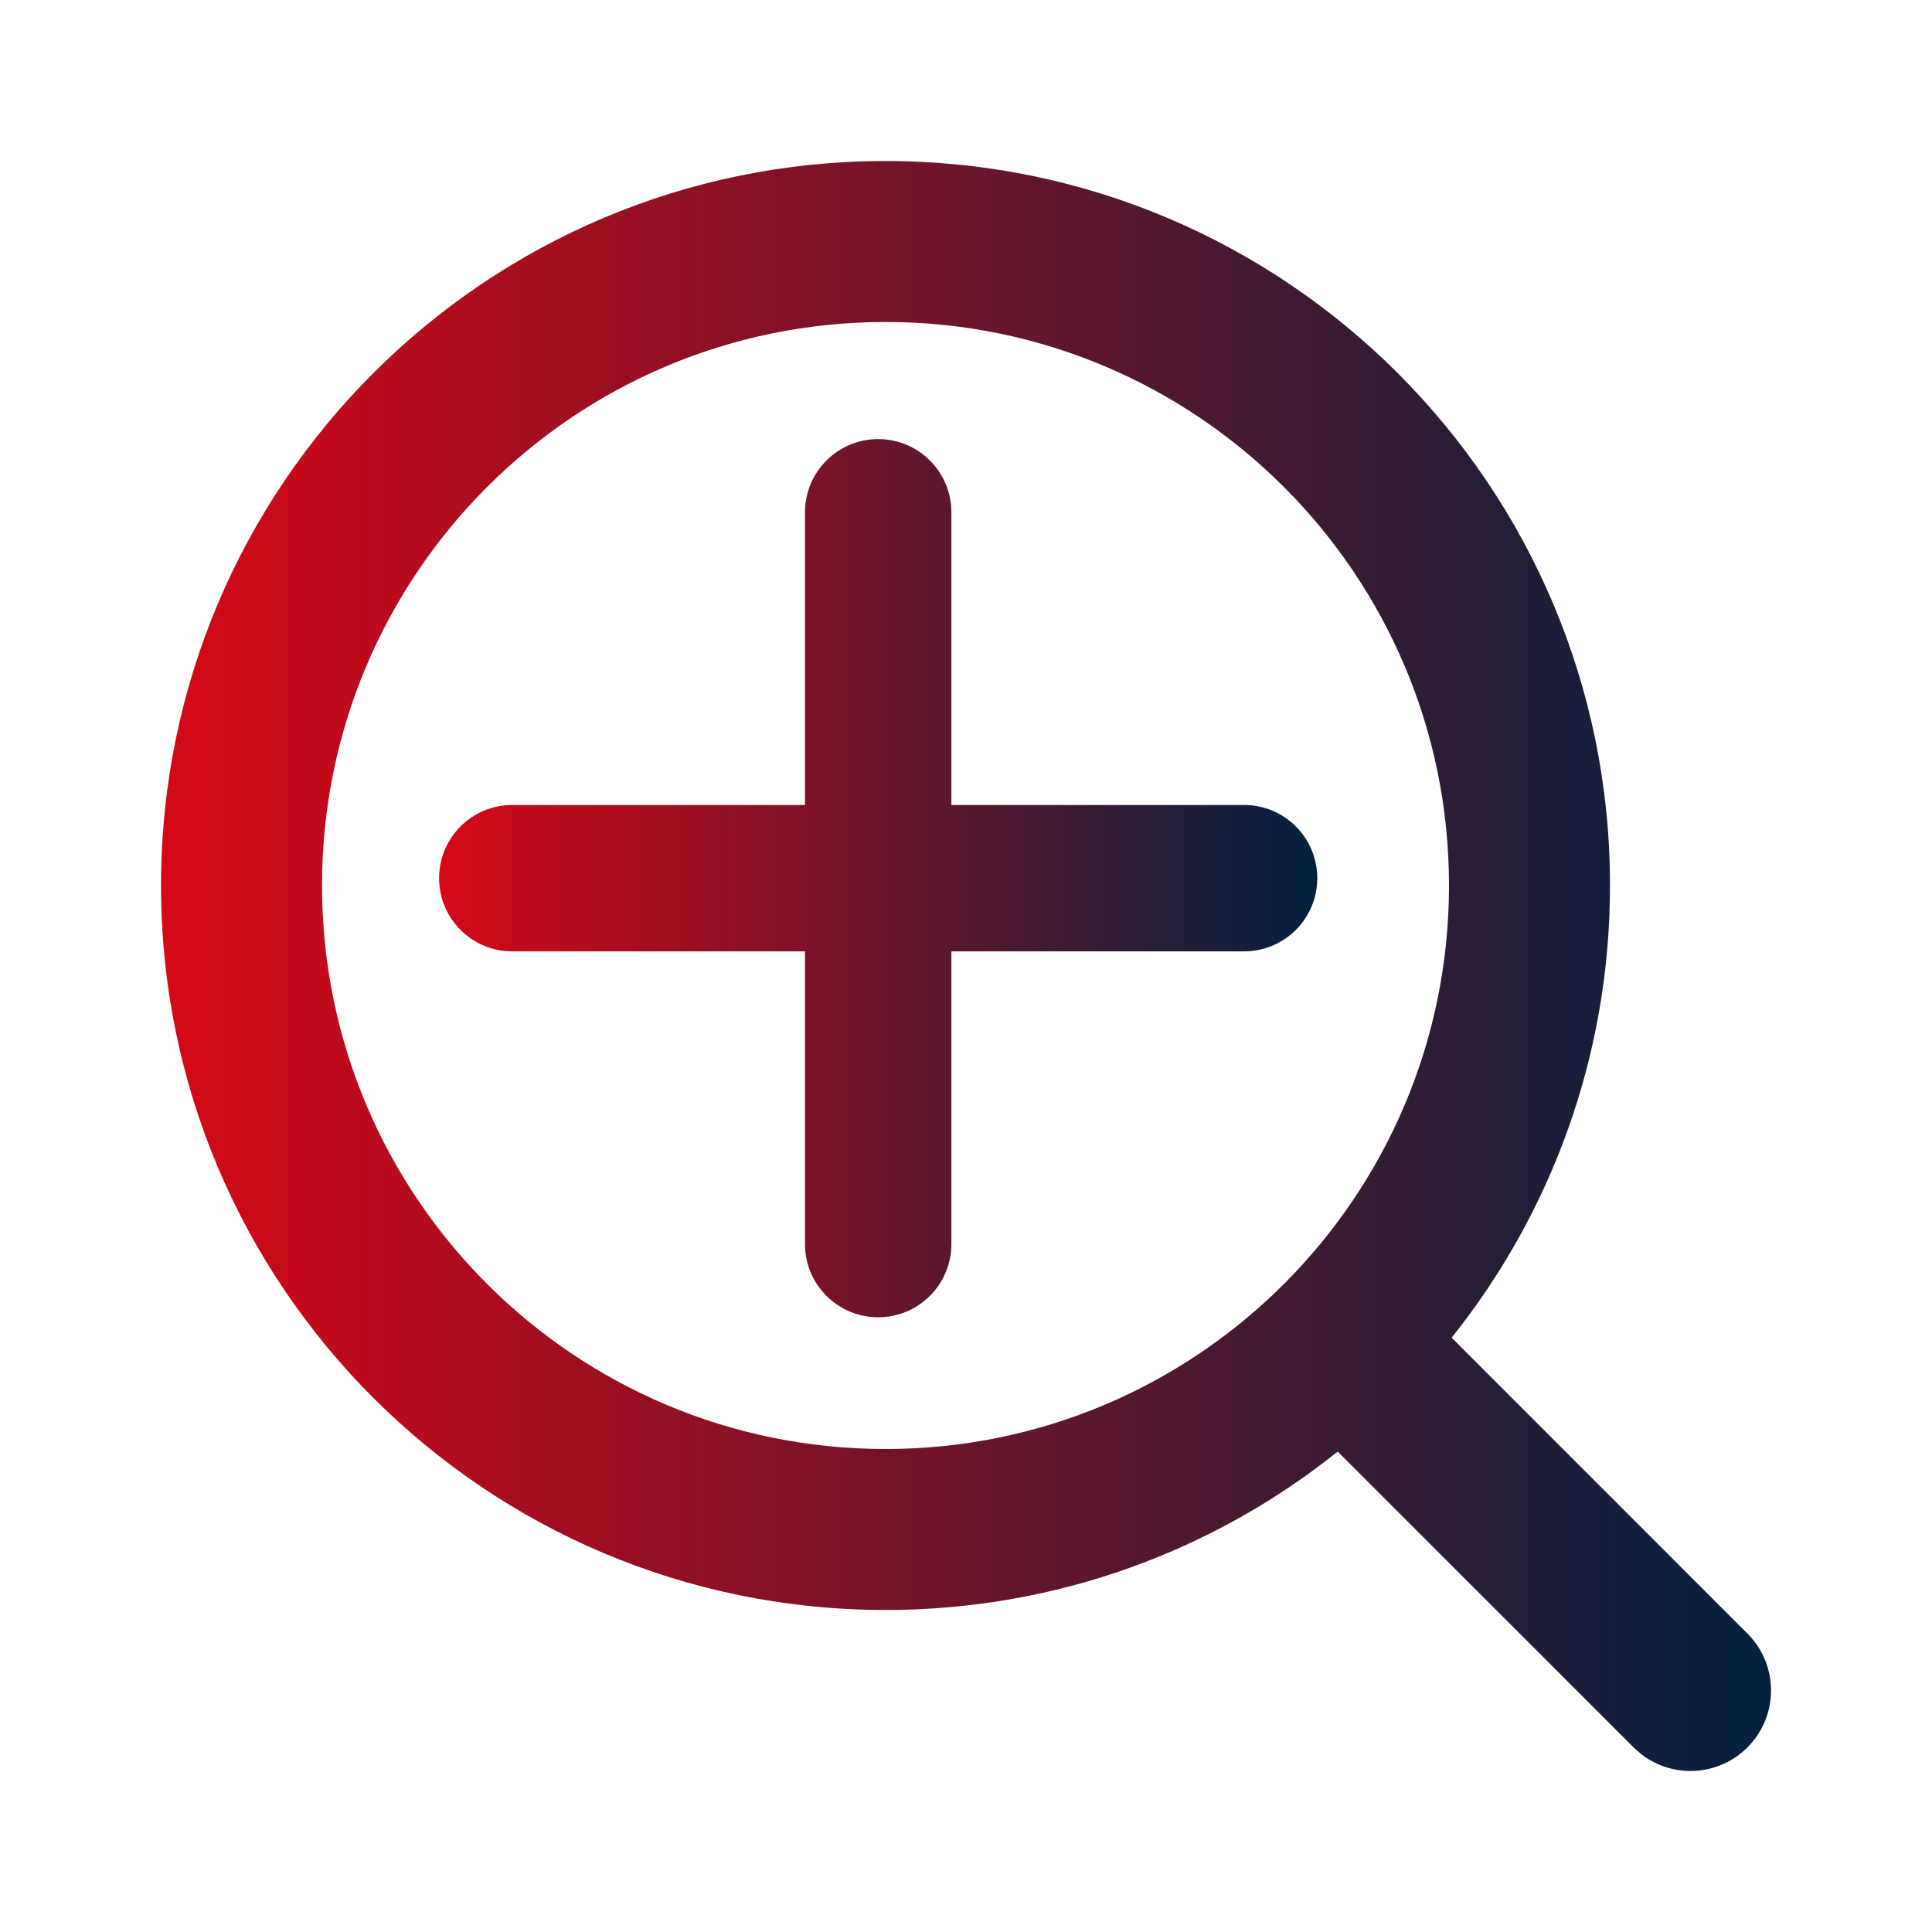 <svg width="44" height="44" viewBox="0 0 44 44" fill="none" xmlns="http://www.w3.org/2000/svg">
<path fill-rule="evenodd" clip-rule="evenodd" d="M20.167 3.667C29.28 3.667 36.667 11.054 36.667 20.166C36.667 24.062 35.317 27.642 33.06 30.465L39.797 37.203C40.513 37.919 40.513 39.08 39.797 39.796C39.136 40.457 38.096 40.508 37.377 39.949L37.204 39.796L30.465 33.059C27.643 35.317 24.062 36.666 20.167 36.666C11.054 36.666 3.667 29.279 3.667 20.166C3.667 11.054 11.054 3.667 20.167 3.667ZM20.167 7.333C13.079 7.333 7.334 13.079 7.334 20.166C7.334 27.254 13.079 33 20.167 33C27.255 33 33 27.254 33 20.166C33 13.079 27.255 7.333 20.167 7.333Z" fill="url(#paint0_linear_247_912)"/>
<path d="M21.667 11.667C21.667 10.746 20.921 10 20 10C19.079 10 18.333 10.746 18.333 11.667V18.333H11.667C10.746 18.333 10 19.079 10 20C10 20.921 10.746 21.667 11.667 21.667H18.333V28.333C18.333 29.254 19.079 30 20 30C20.921 30 21.667 29.254 21.667 28.333V21.667H28.333C29.254 21.667 30 20.921 30 20C30 19.079 29.254 18.333 28.333 18.333H21.667V11.667Z" fill="url(#paint1_linear_247_912)"/>
<defs>
<linearGradient id="paint0_linear_247_912" x1="1.699" y1="25.3" x2="40.334" y2="25.3" gradientUnits="userSpaceOnUse">
<stop stop-color="#E10714"/>
<stop offset="1" stop-color="#01213F"/>
</linearGradient>
<linearGradient id="paint1_linear_247_912" x1="8.927" y1="21.8" x2="30" y2="21.8" gradientUnits="userSpaceOnUse">
<stop stop-color="#E10714"/>
<stop offset="1" stop-color="#01213F"/>
</linearGradient>
</defs>
</svg>
